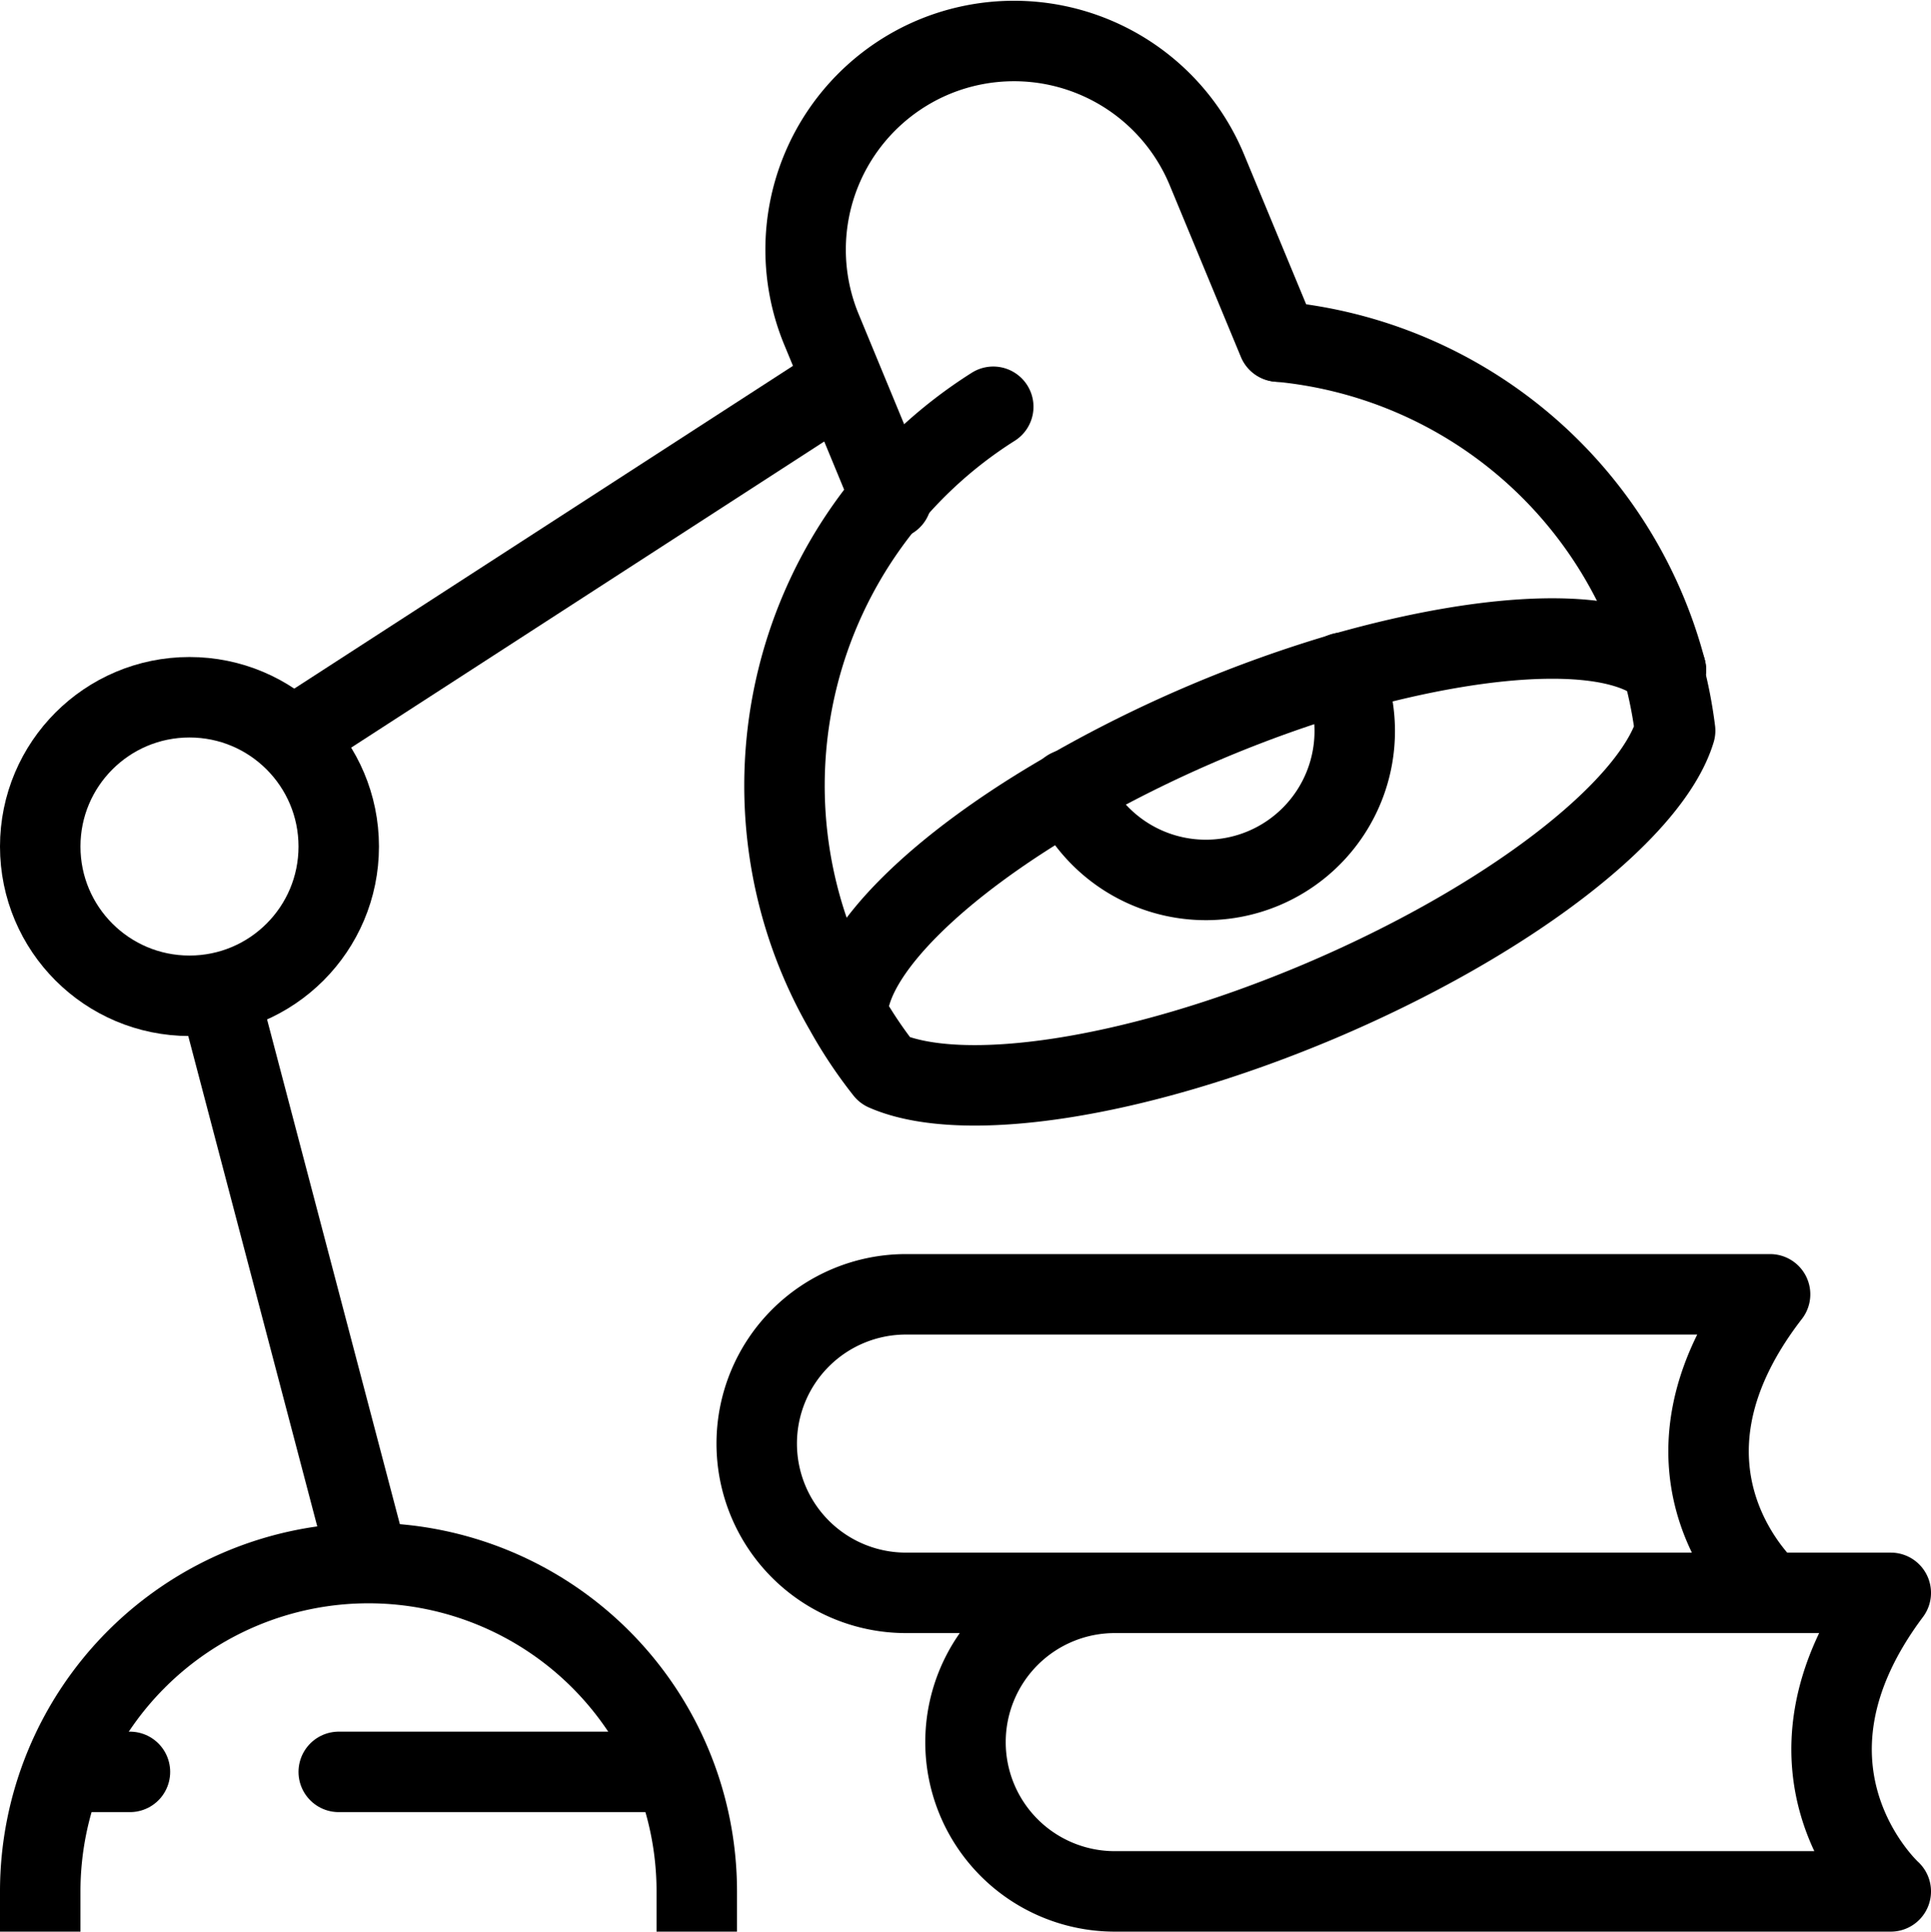<svg xmlns="http://www.w3.org/2000/svg" width="48" height="48.01" viewBox="0 0 48 48.01">
  <g id="Layer_1" data-name="Layer 1" transform="translate(0 0.01)">
    <g id="study_desk" data-name="study desk">
      <path id="Path_87" data-name="Path 87" d="M1.74,44.03H3.23" fill="none" stroke="#000" stroke-linecap="round" stroke-linejoin="round" stroke-width="2"/>
      <path id="Path_88" data-name="Path 88" d="M8.42,44.03h8.16" fill="none" stroke="#000" stroke-linecap="round" stroke-linejoin="round" stroke-width="2"/>
      <path id="Path_89" data-name="Path 89" d="M5.45,24.74l3.71,14.1" fill="none" stroke="#000" stroke-linejoin="round" stroke-width="2"/>
      <path id="Path_90" data-name="Path 90" d="M7.68,18.06,20.29,9.9" fill="none" stroke="#000" stroke-linecap="round" stroke-linejoin="round" stroke-width="2"/>
      <circle id="Ellipse_8" data-name="Ellipse 8" cx="3.71" cy="3.71" r="3.71" transform="translate(1 17.32)" fill="none" stroke="#000" stroke-linecap="round" stroke-linejoin="round" stroke-width="2"/>
      <path id="Path_91" data-name="Path 91" d="M1,47a8.16,8.16,0,1,1,16.32,0" fill="none" stroke="#000" stroke-linecap="square" stroke-linejoin="round" stroke-width="2"/>
      <path id="Path_92" data-name="Path 92" d="M22.16,12.39,20.42,8.18A5.19,5.19,0,0,1,23.23,1.4h0A5.19,5.19,0,0,1,30,4.21l1.77,4.27" fill="none" stroke="#000" stroke-linecap="round" stroke-linejoin="round" stroke-width="2"/>
      <path id="Path_93" data-name="Path 93" d="M21,25.1a11.14,11.14,0,0,1,3.69-15m7.1-1.62a11,11,0,0,1,9.62,8.16M21,25.1a11.08,11.08,0,0,0,1,1.5c1.91.84,6.19.22,10.77-1.71,4.73-2,8.27-4.76,8.87-6.74a11.05,11.05,0,0,0-.3-1.52" fill="none" stroke="#000" stroke-linecap="round" stroke-linejoin="round" stroke-width="2"/>
      <path id="Path_94" data-name="Path 94" d="M41.41,16.64c-1.07-1.1-4.23-1-8,.07a31.8,31.8,0,0,0-6.81,2.9c-3.27,1.87-5.43,4-5.53,5.5" fill="none" stroke="#000" stroke-linecap="round" stroke-linejoin="round" stroke-width="2"/>
      <path id="Path_95" data-name="Path 95" d="M33.38,16.71a3.7,3.7,0,0,1-6.81,2.9M47,39.58H27.71a3.71,3.71,0,1,0,0,7.42H47S43.69,44,47,39.58Zm-3,0H22.52a3.71,3.71,0,0,1-3.71-3.71h0a3.71,3.71,0,0,1,3.71-3.71H44C40.56,36.61,44,39.58,44,39.58Z" fill="none" stroke="#000" stroke-linecap="round" stroke-linejoin="round" stroke-width="2"/>
    </g>
  </g>
</svg>
